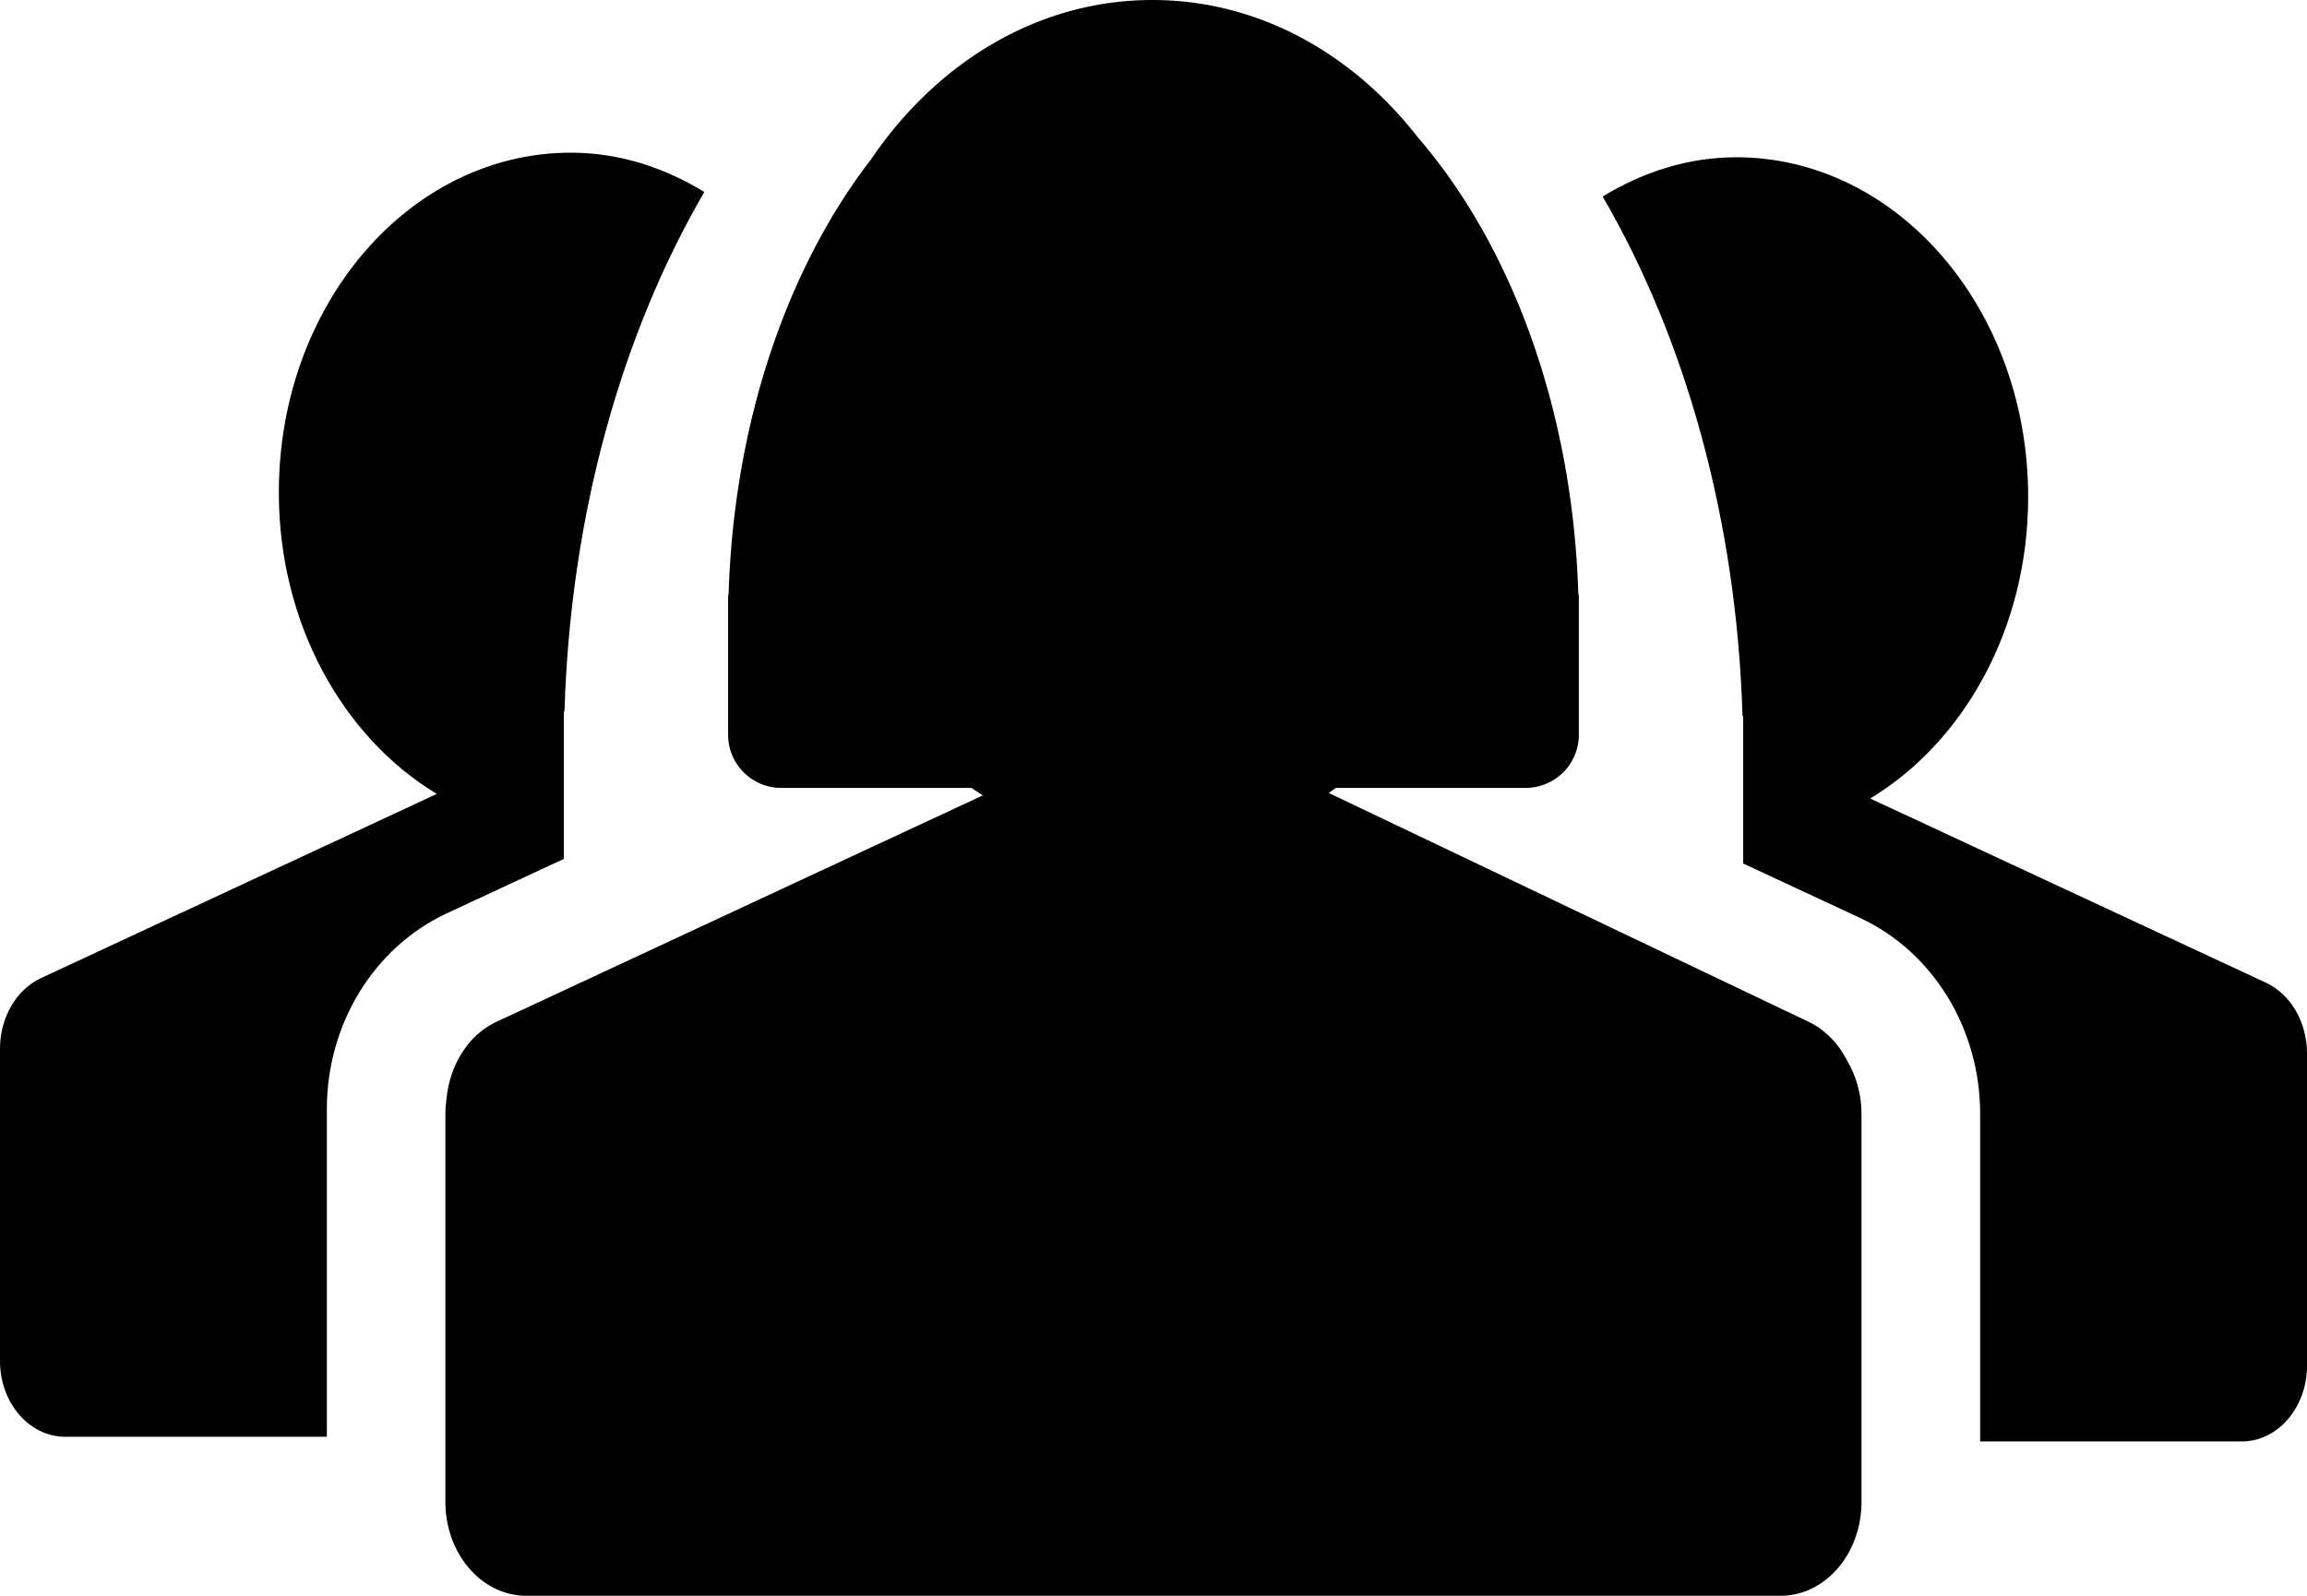 <svg xmlns="http://www.w3.org/2000/svg" viewBox="0 0 95.28 65.924"><path d="M74.707 42.218L60.63 35.503l-5.754-2.745.301-.208h7.833a2.196 2.196 0 0 0 2.196-2.196v-5.779h-.02c-.228-7.653-2.767-14.425-6.622-18.894C55.854 2.197 51.959 0 47.593 0c-4.732 0-8.911 2.586-11.625 6.593-3.435 4.452-5.664 10.833-5.877 17.982h-.02v5.779c0 1.213.983 2.196 2.196 2.196h7.855c.155.105.312.207.469.309l-5.551 2.584-14.534 6.768c-1.152.54-1.936 1.776-2.065 3.198a4.467 4.467 0 0 0-.046.626V62.04c0 2.146 1.495 3.884 3.34 3.884h51.806c1.846 0 3.34-1.739 3.34-3.884V46.035c0-.805-.212-1.563-.582-2.196-.359-.711-.907-1.29-1.592-1.621z"/><path d="M23.286 35.483v-6.081h.027c.243-8.172 2.377-15.627 5.776-21.472-1.654-1.008-3.513-1.623-5.511-1.623-6.666 0-12.062 6.28-12.062 14.034 0 5.425 2.651 10.12 6.524 12.457l-16.349 7.61C.671 40.887 0 42.037 0 43.323v12.903c0 1.729 1.209 3.13 2.694 3.13h10.805v-13.54c0-3.503 1.938-6.672 4.943-8.08l4.844-2.253zm70.302 5.115l-16.348-7.61c3.873-2.337 6.524-7.032 6.524-12.457 0-7.754-5.396-14.034-12.062-14.034-1.998 0-3.857.615-5.511 1.623 3.399 5.845 5.532 13.3 5.776 21.472h.027v6.081l4.844 2.256c3.005 1.407 4.943 4.576 4.943 8.08v13.54h10.805c1.485 0 2.694-1.401 2.694-3.13V43.513c-.001-1.286-.672-2.436-1.692-2.915z"/></svg>